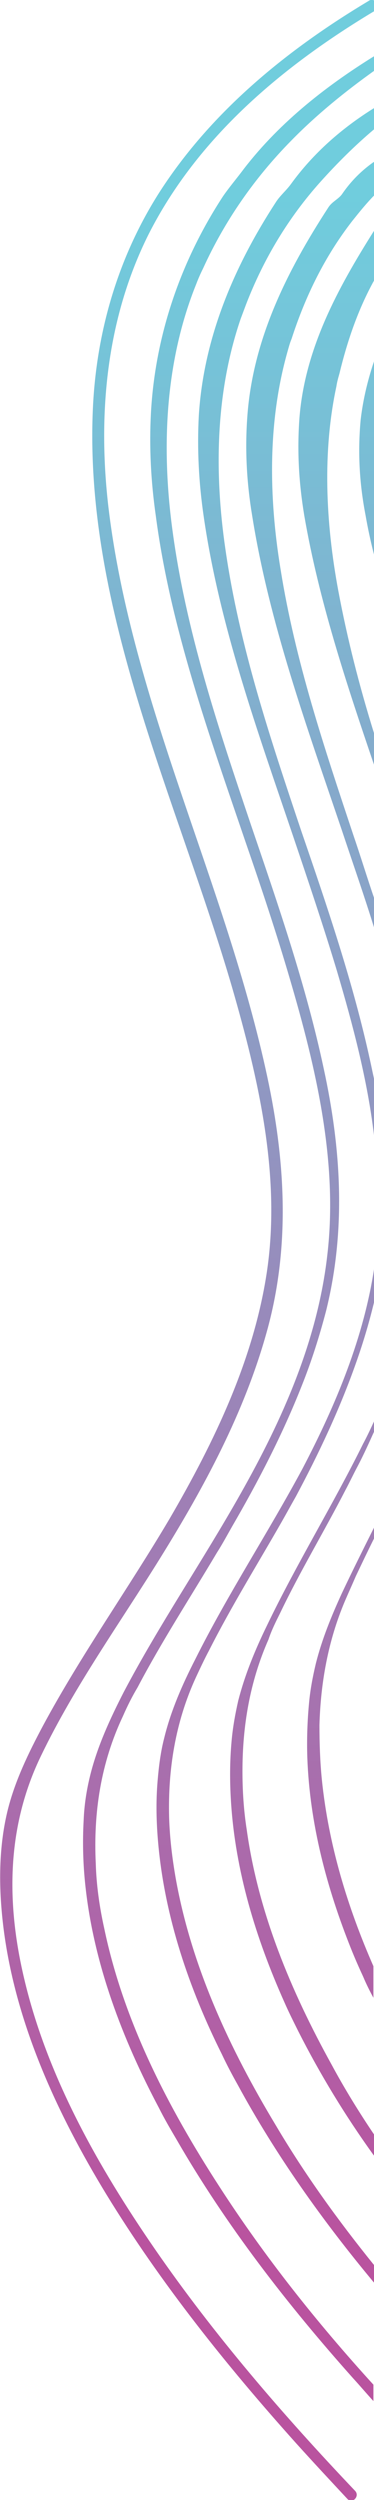 <?xml version="1.0" encoding="utf-8"?>
<!-- Generator: Adobe Illustrator 21.1.0, SVG Export Plug-In . SVG Version: 6.00 Build 0)  -->
<svg version="1.1" id="Layer_1" xmlns="http://www.w3.org/2000/svg" xmlns:xlink="http://www.w3.org/1999/xlink" x="0px" y="0px"
	 viewBox="0 0 61.7 411.6" style="enable-background:new 0 0 61.7 411.6;" xml:space="preserve">
<style type="text/css">
	.st0{fill:url(#SVGID_1_);}
	.st1{fill:url(#SVGID_2_);}
	.st2{fill:url(#SVGID_3_);}
	.st3{fill:url(#SVGID_4_);}
	.st4{fill:url(#SVGID_5_);}
	.st5{fill:url(#SVGID_6_);}
	.st6{fill:url(#SVGID_7_);}
	.st7{fill:url(#SVGID_8_);}
	.st8{fill:url(#SVGID_9_);}
</style>
<g>
	<linearGradient id="SVGID_1_" gradientUnits="userSpaceOnUse" x1="43.775" y1="368.637" x2="43.775" y2="31.961">
		<stop  offset="0" style="stop-color:#B9539F"/>
		<stop  offset="1" style="stop-color:#70CDDD"/>
	</linearGradient>
	<path class="st0" d="M32.2,273.2c-2.1,4.1-4,8.4-5.1,12.9c-0.6,2.3-0.9,4.7-1.1,7.1c-0.3,3.5-0.2,7,0.1,10.3
		c1.1,12.2,5.1,23.9,10.5,34.7c0.8,1.7,1.7,3.4,2.6,5c6.3,11.6,14,22.4,22.5,32.6v-2.9c-5.9-7.3-11.4-14.9-16.2-23
		c-7.6-12.6-13.9-26.1-16.5-40.6c-0.6-3.4-1-6.8-1.1-10.1c-0.2-7.8,1-15.6,4.4-23c0.7-1.5,1.4-3,2.2-4.5c3.7-7.3,8-14.2,12-21.2
		c0.8-1.4,1.5-2.7,2.3-4.1c3.8-7.1,7.3-14.5,10-22.2c1.2-3.4,2.2-6.8,3-10.2v-5.7c-1.7,11.8-6.4,23-11.9,33.5
		C44.2,252.4,37.6,262.4,32.2,273.2z"/>
	<linearGradient id="SVGID_2_" gradientUnits="userSpaceOnUse" x1="60.466" y1="368.637" x2="60.466" y2="31.961">
		<stop  offset="0" style="stop-color:#B9539F"/>
		<stop  offset="1" style="stop-color:#70CDDD"/>
	</linearGradient>
	<path class="st1" d="M60.3,84.8c0.4,2.3,0.9,4.6,1.5,6.9V59.2c-1.1,3.2-1.9,6.5-2.3,9.9C59,74.5,59.3,79.6,60.3,84.8z"/>
	<linearGradient id="SVGID_3_" gradientUnits="userSpaceOnUse" x1="49.814" y1="368.637" x2="49.814" y2="31.961">
		<stop  offset="0" style="stop-color:#B9539F"/>
		<stop  offset="1" style="stop-color:#70CDDD"/>
	</linearGradient>
	<path class="st2" d="M46.2,265.6c3.3-6.9,7.3-13.5,10.8-20.3c0.7-1.3,1.3-2.6,2-3.9c1-1.9,1.9-3.9,2.8-5.9v-1.7
		c-0.6,1.3-1.2,2.6-1.9,3.9c-5,10.1-11,19.8-15.9,30c-1.9,3.9-3.6,8-4.7,12.3c-0.5,2.2-0.9,4.4-1.1,6.7c-0.3,3.3-0.3,6.6-0.1,9.8
		c0.7,11.5,4.1,22.6,8.8,33.1c0.7,1.6,1.5,3.2,2.3,4.8c3.6,7.1,7.8,14,12.5,20.5v-3.5c-2.5-3.7-4.9-7.6-7-11.5
		c-6.7-12.1-12.1-25-14-38.7c-0.5-3.2-0.7-6.4-0.7-9.6c0-7.4,1.2-14.7,4.3-21.7C44.8,268.4,45.5,267,46.2,265.6z"/>
	<linearGradient id="SVGID_4_" gradientUnits="userSpaceOnUse" x1="37.73" y1="368.637" x2="37.73" y2="31.961">
		<stop  offset="0" style="stop-color:#B9539F"/>
		<stop  offset="1" style="stop-color:#70CDDD"/>
	</linearGradient>
	<path class="st3" d="M39.7,245.9c-6.2,11-13.4,21.5-19.3,32.7c-2.2,4.3-4.3,8.8-5.5,13.6c-0.6,2.4-1,4.9-1.1,7.5
		c-0.2,3.6-0.1,7.3,0.3,10.9c1.4,12.8,6.1,25.1,12.1,36.4c0.9,1.8,1.9,3.5,2.9,5.2c8.2,14.2,18.3,27.2,29.2,39.4
		c1.1,1.2,2.2,2.5,3.3,3.7v-2.7c-9.3-10.2-17.9-21-25.4-32.6c-8.5-13.1-15.8-27.2-19-42.5c-0.8-3.6-1.3-7.2-1.4-10.7
		c-0.4-8.3,0.8-16.5,4.5-24.3c0.7-1.6,1.5-3.2,2.4-4.7c4-7.6,8.7-14.8,13.1-22.2c0.9-1.4,1.7-2.9,2.5-4.3
		c4.3-7.4,8.3-15.1,11.5-23.2c1.6-4,2.9-8.1,4-12.3c3.3-13.3,2.5-26.6-0.4-39.9c-2.9-13.6-7.5-26.9-12-40.1
		c-5.4-16-10.8-32.1-13-48.9c-1.8-13.6-1.1-27.6,4-40.2c0.3-0.8,0.7-1.7,1.1-2.5c3.6-7.9,8.5-14.9,14.5-21
		c4.2-4.3,8.9-8.1,13.8-11.6V9.2c-8.4,5.2-16.2,11.4-22.1,19.3c-1,1.3-2,2.5-2.9,3.8c-7,10.7-11.2,22.9-11.9,35.7
		c-0.3,5.7,0,11.3,0.8,16.9c2.4,18.3,8.8,36.1,14.8,53.7c2.6,7.5,5.1,15,7.3,22.5c4.3,14.6,8,30.2,6.2,45.5
		C52.4,220.7,46.6,233.7,39.7,245.9z"/>
	<linearGradient id="SVGID_5_" gradientUnits="userSpaceOnUse" x1="55.472" y1="368.637" x2="55.472" y2="31.961">
		<stop  offset="0" style="stop-color:#B9539F"/>
		<stop  offset="1" style="stop-color:#70CDDD"/>
	</linearGradient>
	<path class="st4" d="M50.2,84.9c2.4,13.9,6.9,27.5,11.5,41v-5.2c-2.4-7.7-4.4-15.5-5.9-23.5c-2.1-11.3-2.6-22.9-0.3-33.6
		c0.1-0.7,0.3-1.4,0.5-2.1c1.3-5.4,3.1-10.6,5.7-15.3V38c-6,9.5-11.4,19.4-12.3,30.8C49,74.3,49.3,79.5,50.2,84.9z"/>
	<linearGradient id="SVGID_6_" gradientUnits="userSpaceOnUse" x1="30.853" y1="368.637" x2="30.853" y2="31.961">
		<stop  offset="0" style="stop-color:#B9539F"/>
		<stop  offset="1" style="stop-color:#70CDDD"/>
	</linearGradient>
	<path class="st5" d="M25.5,370.2c-9.3-13.5-17.7-28.3-21.5-44.4c-3-12.6-2.9-25.1,2.8-36.8c5.5-11.4,13-21.8,19.7-32.6
		c7.2-11.6,13.8-23.8,17.5-37.1c3.9-13.9,3.1-28,0.1-42c-6.8-31.8-22.3-61.3-26.2-93.7c-1.8-15.3-0.4-31,6.6-45
		c8.1-16,22.1-27.7,37.3-36.8V0.1c-0.2-0.1-0.6-0.2-0.9,0c-13.4,8-25.9,18.1-34.5,31.4c-7,10.9-10.6,23.4-11.1,36.3
		c-1.3,32.9,14,64,23,94.8c4.3,14.9,8,30.7,5.8,46.3c-2.1,14.7-8.7,28.4-16.1,41.1c-6.8,11.5-14.6,22.4-20.9,34.1
		c-2.4,4.5-4.7,9.2-5.9,14.2c-1.5,6.3-1.4,13-0.6,19.3c2,15.6,8.8,30.3,16.9,43.6c9,14.7,19.9,28.3,31.4,41.1
		c2.8,3.1,5.6,6.1,8.4,9.1c0.8,0.9,2.1-0.4,1.3-1.3C46.7,397.6,35.3,384.4,25.5,370.2z"/>
	<linearGradient id="SVGID_7_" gradientUnits="userSpaceOnUse" x1="47.184" y1="368.637" x2="47.184" y2="31.961">
		<stop  offset="0" style="stop-color:#B9539F"/>
		<stop  offset="1" style="stop-color:#70CDDD"/>
	</linearGradient>
	<path class="st6" d="M48,30.3c-0.8,1.1-1.8,1.9-2.5,3c-6.9,10.6-11.9,22.3-12.7,35.1c-0.3,5.6,0,11.1,0.8,16.6
		c2.6,18,8.9,35.4,14.8,52.8c2.5,7.4,5,14.8,7.2,22.1c2.6,8.8,5,17.8,6.1,27v-9.3c-0.2-0.9-0.4-1.9-0.6-2.8
		c-2.8-12.9-7.1-25.5-11.4-38c-5.1-15.2-10.2-30.4-12.5-46.3c-1.9-12.9-1.6-26,2.5-38c0.3-0.8,0.6-1.6,0.9-2.4
		c2.9-7.5,7-14.3,12.3-20.2c2.7-3,5.6-5.9,8.8-8.6v-3.5C56.4,21.1,51.7,25.2,48,30.3z"/>
	<linearGradient id="SVGID_8_" gradientUnits="userSpaceOnUse" x1="51.139" y1="368.637" x2="51.139" y2="31.961">
		<stop  offset="0" style="stop-color:#B9539F"/>
		<stop  offset="1" style="stop-color:#70CDDD"/>
	</linearGradient>
	<path class="st7" d="M56.4,32c-0.6,0.8-1.6,1.2-2.2,2.1c-6.9,10.6-12.5,21.8-13.4,34.5c-0.4,5.5-0.1,10.9,0.8,16.3
		c2.8,17.6,9,34.7,14.8,51.8c1.8,5.4,3.7,10.8,5.4,16.3v-4.9c-1.2-3.5-2.3-7.1-3.5-10.6c-4.8-14.4-9.6-28.7-12-43.7
		c-2-12.1-2.1-24.4,1.1-35.8c0.2-0.7,0.4-1.5,0.7-2.2c2.3-7.1,5.5-13.6,10-19.4c1.2-1.5,2.4-3,3.8-4.4v-5.5
		C59.7,28,57.9,29.8,56.4,32z"/>
	<linearGradient id="SVGID_9_" gradientUnits="userSpaceOnUse" x1="56.217" y1="368.637" x2="56.217" y2="31.961">
		<stop  offset="0" style="stop-color:#B9539F"/>
		<stop  offset="1" style="stop-color:#70CDDD"/>
	</linearGradient>
	<path class="st8" d="M53.1,293c-0.3-3-0.4-6-0.4-9c0.2-6.9,1.4-13.8,4.2-20.4c0.6-1.4,1.2-2.7,1.8-4.1c1-2.1,2-4.2,3-6.2v-1.8
		c-1.8,3.6-3.6,7.2-5.3,10.8c-1.7,3.7-3.3,7.6-4.3,11.6c-0.5,2.1-0.9,4.2-1.1,6.3c-0.3,3.1-0.4,6.2-0.3,9.2
		c0.4,10.9,3.2,21.4,7.2,31.4c0.6,1.5,1.3,3.1,2,4.6c0.5,1.2,1.1,2.4,1.7,3.5v-5.2C57.3,313.9,54.2,303.7,53.1,293z"/>
</g>
</svg>
